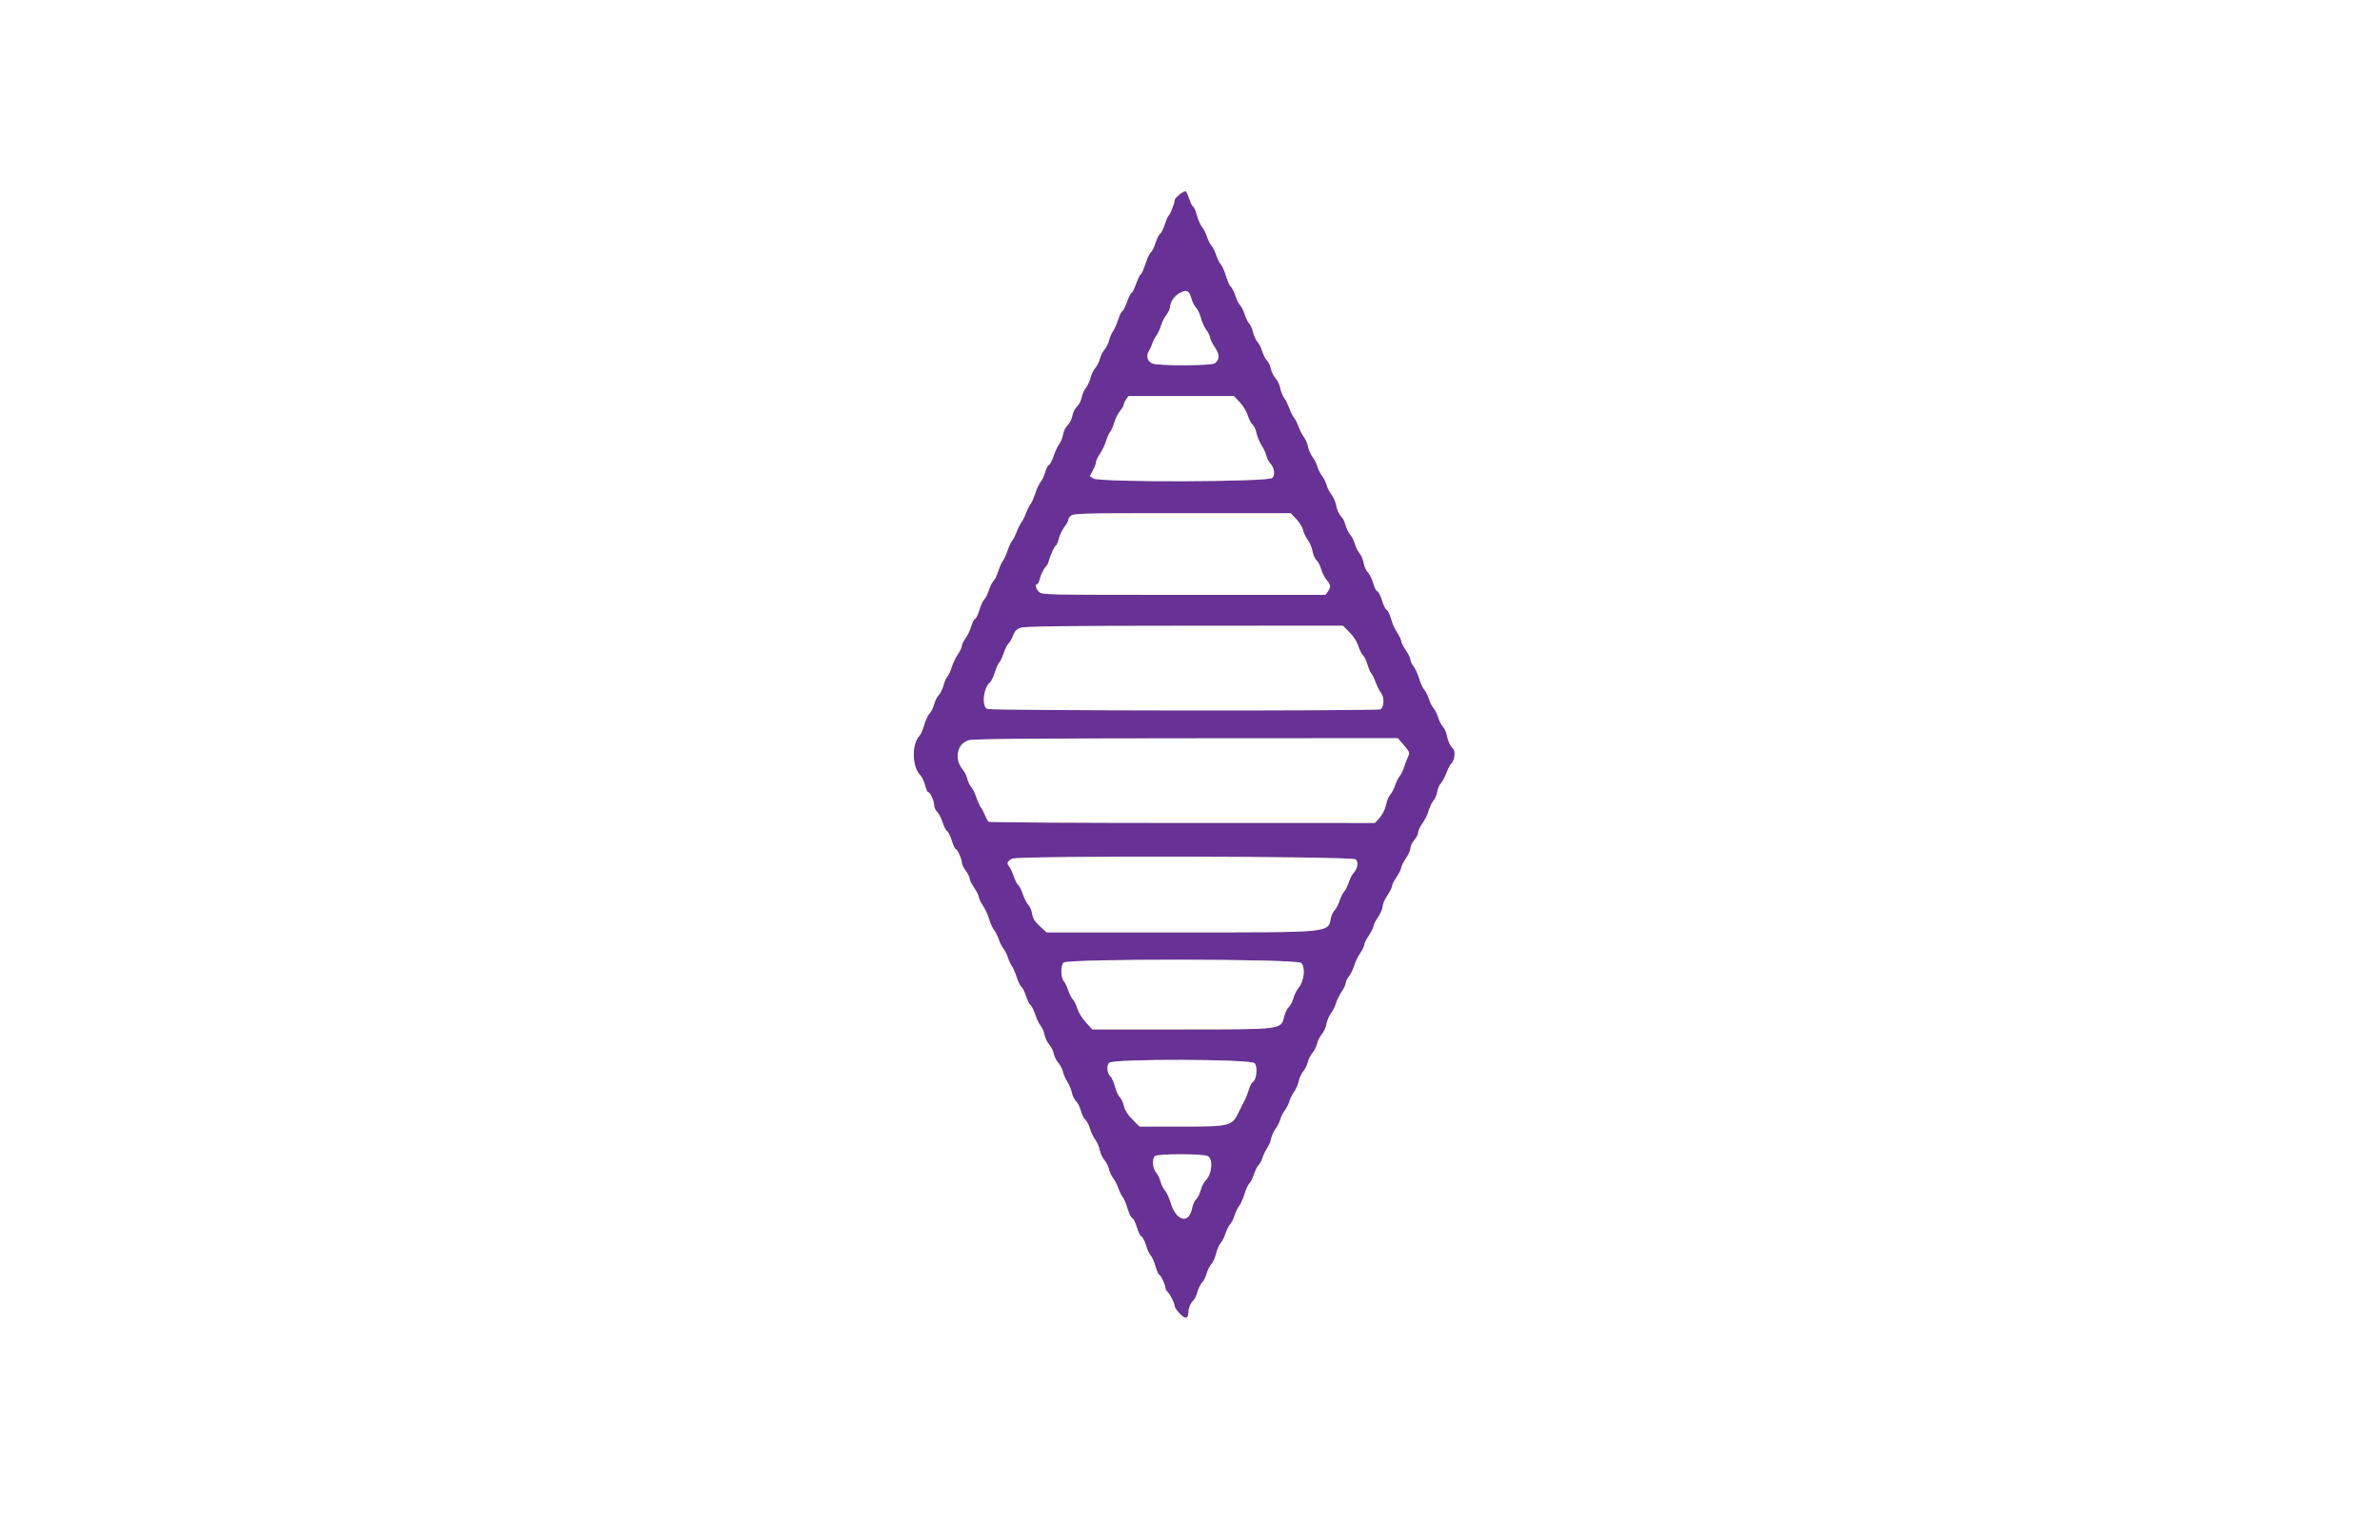 <svg id="svg" version="1.1" xmlns="http://www.w3.org/2000/svg" xmlns:xlink="http://www.w3.org/1999/xlink" width="400" height="258.915" viewBox="0, 0, 400,258.915"><rect x="0" y="0" width="400" height="258.915" fill="#808080" stroke="none"/><g id="svgg"><path id="path0" d="M198.251 32.672 C 197.788 32.969,197.409 33.419,197.409 33.673 C 197.409 34.202,196.668 36.076,196.382 36.269 C 196.277 36.341,195.989 37.010,195.743 37.758 C 195.497 38.505,195.147 39.204,194.965 39.312 C 194.783 39.420,194.433 40.119,194.188 40.866 C 193.943 41.614,193.593 42.313,193.411 42.421 C 193.229 42.528,192.821 43.403,192.504 44.365 C 192.186 45.327,191.835 46.114,191.723 46.114 C 191.612 46.114,191.265 46.813,190.953 47.668 C 190.642 48.523,190.292 49.223,190.176 49.223 C 190.060 49.223,189.711 49.922,189.399 50.777 C 189.087 51.632,188.731 52.332,188.608 52.332 C 188.485 52.332,188.183 52.944,187.938 53.692 C 187.693 54.440,187.290 55.343,187.042 55.699 C 186.795 56.056,186.510 56.729,186.409 57.195 C 186.308 57.662,185.959 58.361,185.633 58.750 C 185.308 59.138,184.958 59.838,184.856 60.304 C 184.754 60.771,184.405 61.470,184.079 61.859 C 183.753 62.247,183.401 62.973,183.295 63.472 C 183.190 63.970,182.843 64.728,182.524 65.155 C 182.205 65.583,181.866 66.351,181.771 66.863 C 181.676 67.374,181.322 68.052,180.985 68.369 C 180.648 68.686,180.302 69.381,180.217 69.915 C 180.131 70.448,179.782 71.148,179.440 71.469 C 179.096 71.792,178.747 72.493,178.661 73.035 C 178.574 73.574,178.286 74.295,178.021 74.637 C 177.755 74.979,177.333 75.879,177.084 76.638 C 176.834 77.396,176.480 78.074,176.297 78.144 C 176.114 78.214,175.822 78.780,175.648 79.403 C 175.474 80.025,175.137 80.746,174.898 81.005 C 174.660 81.264,174.262 82.112,174.013 82.889 C 173.764 83.666,173.407 84.482,173.219 84.703 C 173.032 84.923,172.676 85.628,172.428 86.269 C 172.180 86.911,171.830 87.610,171.651 87.824 C 171.471 88.038,171.121 88.737,170.873 89.378 C 170.626 90.019,170.270 90.719,170.083 90.933 C 169.896 91.146,169.548 91.904,169.309 92.617 C 169.070 93.329,168.723 94.087,168.538 94.301 C 168.353 94.514,168.005 95.292,167.765 96.029 C 167.525 96.766,167.167 97.504,166.969 97.668 C 166.771 97.833,166.421 98.532,166.192 99.223 C 165.962 99.913,165.605 100.619,165.398 100.791 C 165.190 100.963,164.836 101.738,164.611 102.512 C 164.386 103.287,164.051 103.978,163.866 104.049 C 163.681 104.120,163.386 104.692,163.210 105.320 C 163.034 105.948,162.613 106.837,162.274 107.297 C 161.935 107.756,161.658 108.326,161.658 108.563 C 161.658 108.801,161.354 109.443,160.982 109.991 C 160.610 110.539,160.152 111.499,159.964 112.125 C 159.775 112.750,159.449 113.454,159.239 113.690 C 159.029 113.926,158.723 114.621,158.560 115.234 C 158.396 115.847,158.042 116.569,157.772 116.839 C 157.502 117.109,157.152 117.809,156.995 118.394 C 156.837 118.979,156.493 119.673,156.230 119.936 C 155.967 120.199,155.564 121.060,155.334 121.849 C 155.105 122.639,154.765 123.437,154.579 123.624 C 153.190 125.022,153.246 128.894,154.677 130.325 C 154.949 130.597,155.304 131.346,155.466 131.990 C 155.628 132.634,155.861 133.161,155.983 133.161 C 156.322 133.161,156.995 134.609,156.995 135.340 C 156.995 135.697,157.217 136.199,157.488 136.454 C 157.760 136.709,158.179 137.521,158.419 138.259 C 158.659 138.996,159.000 139.656,159.177 139.724 C 159.354 139.791,159.704 140.499,159.955 141.297 C 160.206 142.094,160.515 142.746,160.642 142.746 C 160.917 142.746,161.658 144.434,161.658 145.059 C 161.658 145.299,161.949 145.890,162.306 146.373 C 162.662 146.856,162.953 147.444,162.953 147.680 C 162.953 147.916,163.301 148.622,163.726 149.249 C 164.151 149.876,164.500 150.576,164.503 150.806 C 164.506 151.035,164.813 151.673,165.186 152.223 C 165.560 152.773,166.037 153.809,166.247 154.526 C 166.457 155.243,166.827 156.062,167.070 156.347 C 167.312 156.632,167.665 157.332,167.854 157.902 C 168.042 158.472,168.392 159.171,168.631 159.456 C 168.870 159.741,169.220 160.440,169.409 161.010 C 169.598 161.580,169.898 162.222,170.076 162.435 C 170.254 162.649,170.606 163.465,170.859 164.249 C 171.112 165.032,171.467 165.762,171.649 165.869 C 171.831 165.977,172.181 166.677,172.426 167.424 C 172.672 168.171,173.022 168.870,173.204 168.978 C 173.386 169.086,173.733 169.785,173.976 170.533 C 174.219 171.280,174.626 172.124,174.882 172.409 C 175.138 172.694,175.427 173.361,175.524 173.890 C 175.622 174.420,175.981 175.178,176.322 175.574 C 176.664 175.971,177.013 176.670,177.100 177.129 C 177.186 177.587,177.532 178.283,177.869 178.674 C 178.205 179.066,178.554 179.741,178.642 180.173 C 178.731 180.605,179.067 181.367,179.388 181.865 C 179.709 182.364,180.050 183.193,180.146 183.708 C 180.242 184.223,180.556 184.856,180.842 185.116 C 181.129 185.375,181.489 186.083,181.641 186.690 C 181.794 187.296,182.140 187.992,182.411 188.238 C 182.682 188.483,183.030 189.152,183.184 189.725 C 183.339 190.299,183.732 191.125,184.058 191.562 C 184.384 192.000,184.728 192.791,184.823 193.321 C 184.917 193.852,185.266 194.609,185.599 195.005 C 185.931 195.401,186.284 196.099,186.383 196.555 C 186.483 197.012,186.792 197.674,187.070 198.028 C 187.348 198.382,187.751 199.168,187.966 199.776 C 188.180 200.384,188.517 201.062,188.714 201.282 C 188.911 201.503,189.263 202.344,189.496 203.150 C 189.729 203.957,190.084 204.680,190.286 204.757 C 190.487 204.834,190.837 205.534,191.063 206.312 C 191.289 207.089,191.637 207.788,191.837 207.865 C 192.037 207.941,192.376 208.596,192.590 209.319 C 192.805 210.043,193.160 210.814,193.379 211.033 C 193.598 211.252,193.961 212.065,194.187 212.840 C 194.412 213.615,194.683 214.249,194.789 214.249 C 195.028 214.249,195.855 215.949,195.855 216.441 C 195.855 216.640,196.015 216.962,196.210 217.157 C 196.692 217.639,197.409 219.058,197.409 219.528 C 197.409 219.739,197.798 220.324,198.273 220.827 C 199.210 221.821,199.741 221.712,199.741 220.527 C 199.741 219.865,200.160 218.939,200.648 218.523 C 200.815 218.381,201.092 217.769,201.263 217.164 C 201.435 216.559,201.782 215.859,202.036 215.609 C 202.289 215.360,202.639 214.660,202.813 214.055 C 202.987 213.450,203.341 212.750,203.599 212.501 C 203.857 212.251,204.211 211.464,204.384 210.751 C 204.558 210.039,204.911 209.223,205.168 208.938 C 205.425 208.653,205.781 207.953,205.959 207.383 C 206.136 206.813,206.486 206.114,206.736 205.829 C 206.986 205.544,207.335 204.845,207.513 204.275 C 207.691 203.705,208.033 203.005,208.274 202.720 C 208.514 202.435,208.910 201.544,209.153 200.741 C 209.396 199.937,209.761 199.141,209.964 198.972 C 210.168 198.803,210.522 198.100,210.751 197.409 C 210.981 196.719,211.331 196.019,211.529 195.854 C 211.728 195.689,212.029 195.127,212.199 194.604 C 212.368 194.081,212.725 193.342,212.991 192.962 C 213.258 192.582,213.549 191.883,213.638 191.408 C 213.727 190.933,214.070 190.181,214.399 189.737 C 214.729 189.294,215.078 188.594,215.176 188.183 C 215.273 187.772,215.623 187.072,215.953 186.629 C 216.283 186.185,216.632 185.486,216.730 185.074 C 216.828 184.663,217.175 183.967,217.501 183.528 C 217.828 183.089,218.177 182.293,218.277 181.761 C 218.377 181.228,218.720 180.480,219.040 180.098 C 219.360 179.716,219.705 179.022,219.807 178.556 C 219.909 178.089,220.259 177.390,220.584 177.002 C 220.910 176.613,221.260 175.914,221.361 175.447 C 221.463 174.981,221.818 174.276,222.150 173.881 C 222.483 173.486,222.837 172.702,222.938 172.139 C 223.039 171.575,223.386 170.759,223.710 170.324 C 224.034 169.890,224.411 169.132,224.547 168.640 C 224.684 168.148,225.104 167.293,225.480 166.738 C 225.857 166.184,226.166 165.530,226.166 165.284 C 226.166 165.038,226.412 164.523,226.713 164.141 C 227.015 163.758,227.410 162.950,227.592 162.346 C 227.773 161.741,228.227 160.798,228.598 160.250 C 228.970 159.702,229.277 159.066,229.279 158.837 C 229.282 158.607,229.632 157.907,230.057 157.280 C 230.481 156.653,230.831 155.953,230.834 155.725 C 230.836 155.497,231.186 154.798,231.611 154.171 C 232.036 153.544,232.386 152.728,232.388 152.357 C 232.391 151.987,232.740 151.171,233.165 150.544 C 233.590 149.917,233.940 149.217,233.943 148.990 C 233.945 148.762,234.295 148.062,234.720 147.435 C 235.145 146.808,235.494 146.109,235.497 145.881 C 235.500 145.653,235.849 144.953,236.274 144.326 C 236.699 143.699,237.047 142.921,237.047 142.597 C 237.047 142.274,237.338 141.662,237.694 141.239 C 238.051 140.816,238.342 140.253,238.343 139.989 C 238.343 139.724,238.575 139.158,238.857 138.731 C 239.707 137.445,239.820 137.219,240.155 136.140 C 240.332 135.570,240.681 134.870,240.932 134.585 C 241.182 134.301,241.466 133.624,241.563 133.081 C 241.660 132.539,241.940 131.894,242.185 131.649 C 242.431 131.403,242.847 130.623,243.109 129.914 C 243.372 129.206,243.738 128.505,243.922 128.355 C 244.461 127.918,244.664 126.307,244.233 125.876 C 243.704 125.347,243.362 124.613,243.167 123.588 C 243.074 123.096,242.780 122.455,242.515 122.163 C 242.250 121.871,241.887 121.166,241.710 120.596 C 241.532 120.026,241.183 119.326,240.933 119.041 C 240.683 118.756,240.333 118.057,240.155 117.487 C 239.978 116.917,239.625 116.218,239.371 115.933 C 239.117 115.648,238.728 114.798,238.507 114.045 C 238.286 113.291,237.867 112.372,237.576 112.002 C 237.285 111.632,237.047 111.129,237.047 110.885 C 237.047 110.641,236.699 109.928,236.274 109.301 C 235.849 108.674,235.500 107.973,235.497 107.743 C 235.494 107.514,235.188 106.878,234.816 106.330 C 234.444 105.782,233.990 104.757,233.808 104.053 C 233.625 103.348,233.296 102.672,233.076 102.549 C 232.857 102.426,232.495 101.698,232.272 100.932 C 232.049 100.165,231.695 99.472,231.484 99.391 C 231.273 99.310,230.968 98.717,230.806 98.074 C 230.644 97.430,230.250 96.622,229.931 96.277 C 229.611 95.932,229.276 95.191,229.187 94.631 C 229.097 94.070,228.788 93.340,228.500 93.009 C 228.213 92.677,227.862 91.976,227.720 91.451 C 227.579 90.926,227.229 90.226,226.943 89.896 C 226.657 89.567,226.304 88.854,226.158 88.313 C 226.012 87.772,225.740 87.176,225.552 86.988 C 225.056 86.492,224.707 85.739,224.522 84.768 C 224.433 84.298,224.083 83.540,223.743 83.084 C 223.403 82.627,223.045 81.917,222.948 81.506 C 222.850 81.095,222.500 80.395,222.170 79.952 C 221.841 79.508,221.491 78.809,221.393 78.397 C 221.296 77.986,220.945 77.286,220.614 76.843 C 220.283 76.399,219.937 75.611,219.844 75.091 C 219.751 74.571,219.443 73.850,219.159 73.489 C 218.874 73.127,218.466 72.334,218.252 71.727 C 218.037 71.119,217.693 70.435,217.487 70.207 C 217.281 69.979,216.941 69.308,216.732 68.714 C 216.522 68.121,216.122 67.311,215.842 66.914 C 215.562 66.517,215.259 65.755,215.168 65.221 C 215.077 64.687,214.729 63.955,214.394 63.593 C 214.059 63.232,213.708 62.526,213.614 62.024 C 213.520 61.522,213.223 60.891,212.954 60.622 C 212.685 60.353,212.315 59.634,212.132 59.024 C 211.950 58.413,211.595 57.709,211.345 57.459 C 211.095 57.209,210.759 56.481,210.598 55.842 C 210.437 55.202,210.150 54.550,209.960 54.392 C 209.769 54.234,209.426 53.540,209.197 52.850 C 208.968 52.159,208.618 51.460,208.420 51.295 C 208.222 51.131,207.872 50.431,207.642 49.741 C 207.413 49.050,207.056 48.345,206.848 48.173 C 206.641 48.000,206.285 47.205,206.056 46.404 C 205.828 45.603,205.435 44.715,205.184 44.430 C 204.933 44.145,204.582 43.446,204.404 42.876 C 204.227 42.306,203.877 41.606,203.627 41.321 C 203.377 41.036,203.027 40.337,202.850 39.767 C 202.672 39.197,202.318 38.497,202.063 38.212 C 201.808 37.927,201.406 37.024,201.170 36.205 C 200.934 35.385,200.641 34.715,200.521 34.715 C 200.400 34.715,200.107 34.132,199.870 33.420 C 199.380 31.944,199.385 31.946,198.251 32.672 M200.253 50.236 C 200.394 50.759,200.740 51.436,201.023 51.740 C 201.306 52.043,201.670 52.819,201.832 53.464 C 201.995 54.109,202.407 55.015,202.748 55.478 C 203.089 55.940,203.368 56.509,203.368 56.742 C 203.368 56.975,203.726 57.706,204.165 58.368 C 205.009 59.642,205.011 60.427,204.172 61.066 C 203.605 61.498,194.598 61.523,193.659 61.095 C 192.829 60.717,192.582 59.825,193.086 59.027 C 193.297 58.693,193.555 58.128,193.660 57.772 C 193.765 57.416,194.079 56.800,194.357 56.404 C 194.636 56.009,194.983 55.256,195.127 54.733 C 195.272 54.210,195.669 53.415,196.011 52.967 C 196.353 52.520,196.633 51.931,196.633 51.659 C 196.638 49.268,199.671 48.075,200.253 50.236 M208.372 67.631 C 208.918 68.212,209.518 69.207,209.713 69.856 C 209.908 70.501,210.256 71.169,210.488 71.338 C 210.720 71.508,211.026 72.168,211.168 72.805 C 211.310 73.442,211.698 74.372,212.030 74.870 C 212.363 75.369,212.715 76.127,212.813 76.554 C 212.911 76.982,213.201 77.565,213.457 77.850 C 214.184 78.660,214.351 79.768,213.833 80.341 C 213.214 81.025,184.711 81.109,183.742 80.429 L 183.171 80.030 183.684 79.073 C 183.966 78.547,184.197 77.927,184.197 77.695 C 184.197 77.464,184.501 76.826,184.873 76.278 C 185.245 75.730,185.703 74.770,185.891 74.145 C 186.080 73.520,186.396 72.815,186.595 72.579 C 186.794 72.343,187.107 71.627,187.290 70.988 C 187.473 70.348,187.901 69.494,188.241 69.089 C 188.582 68.685,188.860 68.214,188.860 68.043 C 188.860 67.872,189.042 67.473,189.263 67.156 L 189.667 66.580 198.525 66.581 L 207.383 66.581 208.372 67.631 M217.878 87.276 C 218.404 87.830,218.909 88.652,218.999 89.102 C 219.089 89.552,219.444 90.294,219.787 90.750 C 220.130 91.207,220.490 92.065,220.587 92.658 C 220.684 93.251,220.988 93.940,221.263 94.189 C 221.539 94.438,221.891 95.116,222.047 95.695 C 222.203 96.274,222.611 97.080,222.953 97.487 C 223.683 98.354,223.716 98.648,223.172 99.424 L 222.769 100.000 198.949 100.000 C 175.475 100.000,175.122 99.992,174.611 99.482 C 174.076 98.947,173.912 98.187,174.332 98.187 C 174.463 98.187,174.653 97.809,174.754 97.348 C 174.925 96.573,175.541 95.383,175.931 95.078 C 176.022 95.006,176.177 94.657,176.275 94.301 C 176.577 93.213,177.270 91.710,177.470 91.710 C 177.574 91.710,177.784 91.214,177.937 90.609 C 178.090 90.003,178.512 89.106,178.874 88.615 C 179.237 88.125,179.534 87.609,179.534 87.470 C 179.534 86.242,179.099 86.269,198.655 86.269 L 216.920 86.269 217.878 87.276 M226.822 106.314 C 227.494 106.996,228.074 107.897,228.277 108.575 C 228.462 109.195,228.815 109.903,229.059 110.147 C 229.304 110.392,229.647 111.094,229.823 111.708 C 229.998 112.322,230.293 113.004,230.478 113.225 C 230.664 113.446,230.991 114.124,231.205 114.732 C 231.420 115.340,231.833 116.139,232.123 116.508 C 232.683 117.220,232.623 118.832,232.022 119.232 C 231.577 119.528,166.731 119.475,165.950 119.177 C 164.938 118.793,165.275 115.584,166.423 114.665 C 166.620 114.507,166.986 113.737,167.237 112.953 C 167.488 112.170,167.807 111.454,167.946 111.364 C 168.085 111.273,168.418 110.574,168.686 109.809 C 168.954 109.045,169.325 108.303,169.511 108.161 C 169.697 108.018,170.032 107.435,170.255 106.865 C 170.933 105.133,169.562 105.212,199.057 105.196 L 225.705 105.181 226.822 106.314 M235.959 125.293 C 236.909 126.404,236.960 126.541,236.653 127.171 C 236.470 127.544,236.179 128.316,236.005 128.886 C 235.831 129.456,235.494 130.155,235.255 130.440 C 235.016 130.725,234.667 131.425,234.478 131.995 C 234.289 132.565,233.928 133.264,233.676 133.549 C 233.423 133.834,233.132 134.475,233.028 134.974 C 232.795 136.093,232.338 136.997,231.618 137.759 L 231.068 138.342 198.759 138.338 C 180.990 138.336,166.328 138.248,166.177 138.144 C 166.026 138.039,165.745 137.545,165.551 137.047 C 165.358 136.548,165.052 135.965,164.872 135.751 C 164.692 135.538,164.350 134.780,164.112 134.067 C 163.873 133.355,163.470 132.539,163.214 132.254 C 162.959 131.969,162.669 131.354,162.571 130.888 C 162.472 130.421,162.103 129.697,161.751 129.279 C 160.918 128.288,160.756 125.923,161.472 125.204 C 162.550 124.122,162.166 124.133,199.267 124.113 L 234.934 124.093 235.959 125.293 M227.850 144.467 C 228.351 144.968,228.187 145.971,227.474 146.762 C 227.217 147.047,226.862 147.746,226.684 148.316 C 226.506 148.886,226.157 149.585,225.907 149.870 C 225.657 150.155,225.307 150.855,225.130 151.425 C 224.952 151.995,224.590 152.700,224.324 152.992 C 224.059 153.284,223.773 153.866,223.688 154.287 C 223.177 156.821,224.058 156.736,198.377 156.736 L 175.895 156.736 174.768 155.697 C 173.923 154.918,173.599 154.398,173.475 153.620 C 173.383 153.050,173.091 152.366,172.825 152.100 C 172.560 151.834,172.144 151.020,171.902 150.292 C 171.660 149.563,171.314 148.879,171.134 148.771 C 170.954 148.663,170.614 148.002,170.378 147.301 C 170.143 146.601,169.781 145.840,169.574 145.611 C 169.156 145.150,169.299 144.792,170.078 144.351 C 171.022 143.816,227.312 143.929,227.850 144.467 M218.660 161.871 C 219.433 162.497,219.208 164.894,218.271 166.007 C 217.939 166.401,217.540 167.198,217.384 167.777 C 217.228 168.356,216.879 169.030,216.608 169.275 C 216.337 169.520,215.984 170.246,215.822 170.887 C 215.266 173.097,215.687 173.045,198.469 173.051 L 183.596 173.057 182.506 171.870 C 181.907 171.217,181.273 170.197,181.098 169.603 C 180.923 169.009,180.572 168.290,180.318 168.005 C 180.064 167.720,179.711 167.021,179.533 166.451 C 179.355 165.881,179.020 165.198,178.788 164.934 C 178.271 164.343,178.231 162.421,178.723 161.827 C 179.300 161.133,217.800 161.175,218.660 161.871 M210.853 178.728 C 211.411 179.286,211.185 181.545,210.535 181.909 C 210.348 182.013,210.049 182.600,209.870 183.213 C 209.691 183.825,209.381 184.618,209.180 184.974 C 208.980 185.330,208.526 186.230,208.171 186.973 C 207.062 189.301,206.752 189.378,198.490 189.378 L 191.519 189.378 190.349 188.208 C 189.557 187.417,189.087 186.673,188.895 185.913 C 188.739 185.294,188.433 184.639,188.215 184.458 C 187.997 184.277,187.628 183.475,187.396 182.675 C 187.163 181.875,186.826 181.104,186.646 180.960 C 186.077 180.508,185.932 179.131,186.404 178.659 C 187.103 177.960,210.150 178.025,210.853 178.728 M202.967 194.342 C 203.943 194.787,203.691 197.457,202.573 198.511 C 202.309 198.761,201.960 199.461,201.798 200.066 C 201.636 200.671,201.288 201.369,201.023 201.618 C 200.758 201.867,200.463 202.508,200.366 203.043 C 199.857 205.864,197.655 205.314,196.731 202.135 C 196.500 201.339,196.089 200.451,195.819 200.161 C 195.549 199.871,195.205 199.178,195.055 198.621 C 194.905 198.064,194.557 197.366,194.282 197.071 C 193.717 196.464,193.604 194.841,194.093 194.352 C 194.514 193.932,202.048 193.923,202.967 194.342 " stroke="none" fill="#683196" fill-rule="evenodd"></path><path id="path1" d="M0.000 129.534 L 0.000 259.067 200.000 259.067 L 400.000 259.067 400.000 129.534 L 400.000 0.000 200.000 0.000 L 0.000 0.000 0.000 129.534 M199.870 33.420 C 200.107 34.132,200.400 34.715,200.521 34.715 C 200.641 34.715,200.934 35.385,201.170 36.205 C 201.406 37.024,201.808 37.927,202.063 38.212 C 202.318 38.497,202.672 39.197,202.850 39.767 C 203.027 40.337,203.377 41.036,203.627 41.321 C 203.877 41.606,204.227 42.306,204.404 42.876 C 204.582 43.446,204.933 44.145,205.184 44.430 C 205.435 44.715,205.828 45.603,206.056 46.404 C 206.285 47.205,206.641 48.000,206.848 48.173 C 207.056 48.345,207.413 49.050,207.642 49.741 C 207.872 50.431,208.222 51.131,208.420 51.295 C 208.618 51.460,208.968 52.159,209.197 52.850 C 209.426 53.540,209.769 54.234,209.960 54.392 C 210.150 54.550,210.437 55.202,210.598 55.842 C 210.759 56.481,211.095 57.209,211.345 57.459 C 211.595 57.709,211.950 58.413,212.132 59.024 C 212.315 59.634,212.685 60.353,212.954 60.622 C 213.223 60.891,213.520 61.522,213.614 62.024 C 213.708 62.526,214.059 63.232,214.394 63.593 C 214.729 63.955,215.077 64.687,215.168 65.221 C 215.259 65.755,215.562 66.517,215.842 66.914 C 216.122 67.311,216.522 68.121,216.732 68.714 C 216.941 69.308,217.281 69.979,217.487 70.207 C 217.693 70.435,218.037 71.119,218.252 71.727 C 218.466 72.334,218.874 73.127,219.159 73.489 C 219.443 73.850,219.751 74.571,219.844 75.091 C 219.937 75.611,220.283 76.399,220.614 76.843 C 220.945 77.286,221.296 77.986,221.393 78.397 C 221.491 78.809,221.841 79.508,222.170 79.952 C 222.500 80.395,222.850 81.095,222.948 81.506 C 223.045 81.917,223.403 82.627,223.743 83.084 C 224.083 83.540,224.433 84.298,224.522 84.768 C 224.707 85.739,225.056 86.492,225.552 86.988 C 225.740 87.176,226.012 87.772,226.158 88.313 C 226.304 88.854,226.657 89.567,226.943 89.896 C 227.229 90.226,227.579 90.926,227.720 91.451 C 227.862 91.976,228.213 92.677,228.500 93.009 C 228.788 93.340,229.097 94.070,229.187 94.631 C 229.276 95.191,229.611 95.932,229.931 96.277 C 230.250 96.622,230.644 97.430,230.806 98.074 C 230.968 98.717,231.273 99.310,231.484 99.391 C 231.695 99.472,232.049 100.165,232.272 100.932 C 232.495 101.698,232.857 102.426,233.076 102.549 C 233.296 102.672,233.625 103.348,233.808 104.053 C 233.990 104.757,234.444 105.782,234.816 106.330 C 235.188 106.878,235.494 107.514,235.497 107.743 C 235.500 107.973,235.849 108.674,236.274 109.301 C 236.699 109.928,237.047 110.641,237.047 110.885 C 237.047 111.129,237.285 111.632,237.576 112.002 C 237.867 112.372,238.286 113.291,238.507 114.045 C 238.728 114.798,239.117 115.648,239.371 115.933 C 239.625 116.218,239.978 116.917,240.155 117.487 C 240.333 118.057,240.683 118.756,240.933 119.041 C 241.183 119.326,241.532 120.026,241.710 120.596 C 241.887 121.166,242.250 121.871,242.515 122.163 C 242.780 122.455,243.074 123.096,243.167 123.588 C 243.362 124.613,243.704 125.347,244.233 125.876 C 244.664 126.307,244.461 127.918,243.922 128.355 C 243.738 128.505,243.372 129.206,243.109 129.914 C 242.847 130.623,242.431 131.403,242.185 131.649 C 241.940 131.894,241.660 132.539,241.563 133.081 C 241.466 133.624,241.182 134.301,240.932 134.585 C 240.681 134.870,240.332 135.570,240.155 136.140 C 239.820 137.219,239.707 137.445,238.857 138.731 C 238.575 139.158,238.343 139.724,238.343 139.989 C 238.342 140.253,238.051 140.816,237.694 141.239 C 237.338 141.662,237.047 142.274,237.047 142.597 C 237.047 142.921,236.699 143.699,236.274 144.326 C 235.849 144.953,235.500 145.653,235.497 145.881 C 235.494 146.109,235.145 146.808,234.720 147.435 C 234.295 148.062,233.945 148.762,233.943 148.990 C 233.940 149.217,233.590 149.917,233.165 150.544 C 232.740 151.171,232.391 151.987,232.388 152.357 C 232.386 152.728,232.036 153.544,231.611 154.171 C 231.186 154.798,230.836 155.497,230.834 155.725 C 230.831 155.953,230.481 156.653,230.057 157.280 C 229.632 157.907,229.282 158.607,229.279 158.837 C 229.277 159.066,228.970 159.702,228.598 160.250 C 228.227 160.798,227.773 161.741,227.592 162.346 C 227.410 162.950,227.015 163.758,226.713 164.141 C 226.412 164.523,226.166 165.038,226.166 165.284 C 226.166 165.530,225.857 166.184,225.480 166.738 C 225.104 167.293,224.684 168.148,224.547 168.640 C 224.411 169.132,224.034 169.890,223.710 170.324 C 223.386 170.759,223.039 171.575,222.938 172.139 C 222.837 172.702,222.483 173.486,222.150 173.881 C 221.818 174.276,221.463 174.981,221.361 175.447 C 221.260 175.914,220.910 176.613,220.584 177.002 C 220.259 177.390,219.909 178.089,219.807 178.556 C 219.705 179.022,219.360 179.716,219.040 180.098 C 218.720 180.480,218.377 181.228,218.277 181.761 C 218.177 182.293,217.828 183.089,217.501 183.528 C 217.175 183.967,216.828 184.663,216.730 185.074 C 216.632 185.486,216.283 186.185,215.953 186.629 C 215.623 187.072,215.273 187.772,215.176 188.183 C 215.078 188.594,214.729 189.294,214.399 189.737 C 214.070 190.181,213.727 190.933,213.638 191.408 C 213.549 191.883,213.258 192.582,212.991 192.962 C 212.725 193.342,212.368 194.081,212.199 194.604 C 212.029 195.127,211.728 195.689,211.529 195.854 C 211.331 196.019,210.981 196.719,210.751 197.409 C 210.522 198.100,210.168 198.803,209.964 198.972 C 209.761 199.141,209.396 199.937,209.153 200.741 C 208.910 201.544,208.514 202.435,208.274 202.720 C 208.033 203.005,207.691 203.705,207.513 204.275 C 207.335 204.845,206.986 205.544,206.736 205.829 C 206.486 206.114,206.136 206.813,205.959 207.383 C 205.781 207.953,205.425 208.653,205.168 208.938 C 204.911 209.223,204.558 210.039,204.384 210.751 C 204.211 211.464,203.857 212.251,203.599 212.501 C 203.341 212.750,202.987 213.450,202.813 214.055 C 202.639 214.660,202.289 215.360,202.036 215.609 C 201.782 215.859,201.435 216.559,201.263 217.164 C 201.092 217.769,200.815 218.381,200.648 218.523 C 200.160 218.939,199.741 219.865,199.741 220.527 C 199.741 221.712,199.210 221.821,198.273 220.827 C 197.798 220.324,197.409 219.739,197.409 219.528 C 197.409 219.058,196.692 217.639,196.210 217.157 C 196.015 216.962,195.855 216.640,195.855 216.441 C 195.855 215.949,195.028 214.249,194.789 214.249 C 194.683 214.249,194.412 213.615,194.187 212.840 C 193.961 212.065,193.598 211.252,193.379 211.033 C 193.160 210.814,192.805 210.043,192.590 209.319 C 192.376 208.596,192.037 207.941,191.837 207.865 C 191.637 207.788,191.289 207.089,191.063 206.312 C 190.837 205.534,190.487 204.834,190.286 204.757 C 190.084 204.680,189.729 203.957,189.496 203.150 C 189.263 202.344,188.911 201.503,188.714 201.282 C 188.517 201.062,188.180 200.384,187.966 199.776 C 187.751 199.168,187.348 198.382,187.070 198.028 C 186.792 197.674,186.483 197.012,186.383 196.555 C 186.284 196.099,185.931 195.401,185.599 195.005 C 185.266 194.609,184.917 193.852,184.823 193.321 C 184.728 192.791,184.384 192.000,184.058 191.562 C 183.732 191.125,183.339 190.299,183.184 189.725 C 183.030 189.152,182.682 188.483,182.411 188.238 C 182.140 187.992,181.794 187.296,181.641 186.690 C 181.489 186.083,181.129 185.375,180.842 185.116 C 180.556 184.856,180.242 184.223,180.146 183.708 C 180.050 183.193,179.709 182.364,179.388 181.865 C 179.067 181.367,178.731 180.605,178.642 180.173 C 178.554 179.741,178.205 179.066,177.869 178.674 C 177.532 178.283,177.186 177.587,177.100 177.129 C 177.013 176.670,176.664 175.971,176.322 175.574 C 175.981 175.178,175.622 174.420,175.524 173.890 C 175.427 173.361,175.138 172.694,174.882 172.409 C 174.626 172.124,174.219 171.280,173.976 170.533 C 173.733 169.785,173.386 169.086,173.204 168.978 C 173.022 168.870,172.672 168.171,172.426 167.424 C 172.181 166.677,171.831 165.977,171.649 165.869 C 171.467 165.762,171.112 165.032,170.859 164.249 C 170.606 163.465,170.254 162.649,170.076 162.435 C 169.898 162.222,169.598 161.580,169.409 161.010 C 169.220 160.440,168.870 159.741,168.631 159.456 C 168.392 159.171,168.042 158.472,167.854 157.902 C 167.665 157.332,167.312 156.632,167.070 156.347 C 166.827 156.062,166.457 155.243,166.247 154.526 C 166.037 153.809,165.560 152.773,165.186 152.223 C 164.813 151.673,164.506 151.035,164.503 150.806 C 164.500 150.576,164.151 149.876,163.726 149.249 C 163.301 148.622,162.953 147.916,162.953 147.680 C 162.953 147.444,162.662 146.856,162.306 146.373 C 161.949 145.890,161.658 145.299,161.658 145.059 C 161.658 144.434,160.917 142.746,160.642 142.746 C 160.515 142.746,160.206 142.094,159.955 141.297 C 159.704 140.499,159.354 139.791,159.177 139.724 C 159.000 139.656,158.659 138.996,158.419 138.259 C 158.179 137.521,157.760 136.709,157.488 136.454 C 157.217 136.199,156.995 135.697,156.995 135.340 C 156.995 134.609,156.322 133.161,155.983 133.161 C 155.861 133.161,155.628 132.634,155.466 131.990 C 155.304 131.346,154.949 130.597,154.677 130.325 C 153.246 128.894,153.190 125.022,154.579 123.624 C 154.765 123.437,155.105 122.639,155.334 121.849 C 155.564 121.060,155.967 120.199,156.230 119.936 C 156.493 119.673,156.837 118.979,156.995 118.394 C 157.152 117.809,157.502 117.109,157.772 116.839 C 158.042 116.569,158.396 115.847,158.560 115.234 C 158.723 114.621,159.029 113.926,159.239 113.690 C 159.449 113.454,159.775 112.750,159.964 112.125 C 160.152 111.499,160.610 110.539,160.982 109.991 C 161.354 109.443,161.658 108.801,161.658 108.563 C 161.658 108.326,161.935 107.756,162.274 107.297 C 162.613 106.837,163.034 105.948,163.210 105.320 C 163.386 104.692,163.681 104.120,163.866 104.049 C 164.051 103.978,164.386 103.287,164.611 102.512 C 164.836 101.738,165.190 100.963,165.398 100.791 C 165.605 100.619,165.962 99.913,166.192 99.223 C 166.421 98.532,166.771 97.833,166.969 97.668 C 167.167 97.504,167.525 96.766,167.765 96.029 C 168.005 95.292,168.353 94.514,168.538 94.301 C 168.723 94.087,169.070 93.329,169.309 92.617 C 169.548 91.904,169.896 91.146,170.083 90.933 C 170.270 90.719,170.626 90.019,170.873 89.378 C 171.121 88.737,171.471 88.038,171.651 87.824 C 171.830 87.610,172.180 86.911,172.428 86.269 C 172.676 85.628,173.032 84.923,173.219 84.703 C 173.407 84.482,173.764 83.666,174.013 82.889 C 174.262 82.112,174.660 81.264,174.898 81.005 C 175.137 80.746,175.474 80.025,175.648 79.403 C 175.822 78.780,176.114 78.214,176.297 78.144 C 176.480 78.074,176.834 77.396,177.084 76.638 C 177.333 75.879,177.755 74.979,178.021 74.637 C 178.286 74.295,178.574 73.574,178.661 73.035 C 178.747 72.493,179.096 71.792,179.440 71.469 C 179.782 71.148,180.131 70.448,180.217 69.915 C 180.302 69.381,180.648 68.686,180.985 68.369 C 181.322 68.052,181.676 67.374,181.771 66.863 C 181.866 66.351,182.205 65.583,182.524 65.155 C 182.843 64.728,183.190 63.970,183.295 63.472 C 183.401 62.973,183.753 62.247,184.079 61.859 C 184.405 61.470,184.754 60.771,184.856 60.304 C 184.958 59.838,185.308 59.138,185.633 58.750 C 185.959 58.361,186.308 57.662,186.409 57.195 C 186.510 56.729,186.795 56.056,187.042 55.699 C 187.290 55.343,187.693 54.440,187.938 53.692 C 188.183 52.944,188.485 52.332,188.608 52.332 C 188.731 52.332,189.087 51.632,189.399 50.777 C 189.711 49.922,190.060 49.223,190.176 49.223 C 190.292 49.223,190.642 48.523,190.953 47.668 C 191.265 46.813,191.612 46.114,191.723 46.114 C 191.835 46.114,192.186 45.327,192.504 44.365 C 192.821 43.403,193.229 42.528,193.411 42.421 C 193.593 42.313,193.943 41.614,194.188 40.866 C 194.433 40.119,194.783 39.420,194.965 39.312 C 195.147 39.204,195.497 38.505,195.743 37.758 C 195.989 37.010,196.277 36.341,196.382 36.269 C 196.668 36.076,197.409 34.202,197.409 33.673 C 197.409 33.274,198.772 32.141,199.267 32.129 C 199.362 32.126,199.634 32.707,199.870 33.420 M198.470 49.158 C 197.545 49.606,196.635 50.845,196.633 51.659 C 196.633 51.931,196.353 52.520,196.011 52.967 C 195.669 53.415,195.272 54.210,195.127 54.733 C 194.983 55.256,194.636 56.009,194.357 56.404 C 194.079 56.800,193.765 57.416,193.660 57.772 C 193.555 58.128,193.297 58.693,193.086 59.027 C 192.582 59.825,192.829 60.717,193.659 61.095 C 194.598 61.523,203.605 61.498,204.172 61.066 C 205.011 60.427,205.009 59.642,204.165 58.368 C 203.726 57.706,203.368 56.975,203.368 56.742 C 203.368 56.509,203.089 55.940,202.748 55.478 C 202.407 55.015,201.995 54.109,201.832 53.464 C 201.670 52.819,201.306 52.043,201.023 51.740 C 200.740 51.436,200.394 50.759,200.253 50.236 C 199.886 48.873,199.518 48.651,198.470 49.158 M189.263 67.156 C 189.042 67.473,188.860 67.872,188.860 68.043 C 188.860 68.214,188.582 68.685,188.241 69.089 C 187.901 69.494,187.473 70.348,187.290 70.988 C 187.107 71.627,186.794 72.343,186.595 72.579 C 186.396 72.815,186.080 73.520,185.891 74.145 C 185.703 74.770,185.245 75.730,184.873 76.278 C 184.501 76.826,184.197 77.464,184.197 77.695 C 184.197 77.927,183.966 78.547,183.684 79.073 L 183.171 80.030 183.742 80.429 C 184.711 81.109,213.214 81.025,213.833 80.341 C 214.351 79.768,214.184 78.660,213.457 77.850 C 213.201 77.565,212.911 76.982,212.813 76.554 C 212.715 76.127,212.363 75.369,212.030 74.870 C 211.698 74.372,211.310 73.442,211.168 72.805 C 211.026 72.168,210.720 71.508,210.488 71.338 C 210.256 71.169,209.908 70.501,209.713 69.856 C 209.518 69.207,208.918 68.212,208.372 67.631 L 207.383 66.581 198.525 66.581 L 189.667 66.580 189.263 67.156 M179.962 86.743 C 179.727 87.004,179.534 87.331,179.534 87.470 C 179.534 87.609,179.237 88.125,178.874 88.615 C 178.512 89.106,178.090 90.003,177.937 90.609 C 177.784 91.214,177.574 91.710,177.470 91.710 C 177.270 91.710,176.577 93.213,176.275 94.301 C 176.177 94.657,176.022 95.006,175.931 95.078 C 175.541 95.383,174.925 96.573,174.754 97.348 C 174.653 97.809,174.463 98.187,174.332 98.187 C 173.912 98.187,174.076 98.947,174.611 99.482 C 175.122 99.992,175.475 100.000,198.949 100.000 L 222.769 100.000 223.172 99.424 C 223.716 98.648,223.683 98.354,222.953 97.487 C 222.611 97.080,222.203 96.274,222.047 95.695 C 221.891 95.116,221.539 94.438,221.263 94.189 C 220.988 93.940,220.684 93.251,220.587 92.658 C 220.490 92.065,220.130 91.207,219.787 90.750 C 219.444 90.294,219.089 89.552,218.999 89.102 C 218.909 88.652,218.404 87.830,217.878 87.276 L 216.920 86.269 198.655 86.269 C 181.290 86.269,180.370 86.293,179.962 86.743 M171.535 105.520 C 170.877 105.753,170.560 106.085,170.255 106.865 C 170.032 107.435,169.697 108.018,169.511 108.161 C 169.325 108.303,168.954 109.045,168.686 109.809 C 168.418 110.574,168.085 111.273,167.946 111.364 C 167.807 111.454,167.488 112.170,167.237 112.953 C 166.986 113.737,166.620 114.507,166.423 114.665 C 165.275 115.584,164.938 118.793,165.950 119.177 C 166.731 119.475,231.577 119.528,232.022 119.232 C 232.623 118.832,232.683 117.220,232.123 116.508 C 231.833 116.139,231.420 115.340,231.205 114.732 C 230.991 114.124,230.664 113.446,230.478 113.225 C 230.293 113.004,229.998 112.322,229.823 111.708 C 229.647 111.094,229.304 110.392,229.059 110.147 C 228.815 109.903,228.462 109.195,228.277 108.575 C 228.074 107.897,227.494 106.996,226.822 106.314 L 225.705 105.181 199.057 105.196 C 179.104 105.207,172.190 105.288,171.535 105.520 M162.767 124.437 C 160.860 125.133,160.341 127.603,161.751 129.279 C 162.103 129.697,162.472 130.421,162.571 130.888 C 162.669 131.354,162.959 131.969,163.214 132.254 C 163.470 132.539,163.873 133.355,164.112 134.067 C 164.350 134.780,164.692 135.538,164.872 135.751 C 165.052 135.965,165.358 136.548,165.551 137.047 C 165.745 137.545,166.026 138.039,166.177 138.144 C 166.328 138.248,180.990 138.336,198.759 138.338 L 231.068 138.342 231.618 137.759 C 232.338 136.997,232.795 136.093,233.028 134.974 C 233.132 134.475,233.423 133.834,233.676 133.549 C 233.928 133.264,234.289 132.565,234.478 131.995 C 234.667 131.425,235.016 130.725,235.255 130.440 C 235.494 130.155,235.831 129.456,236.005 128.886 C 236.179 128.316,236.470 127.544,236.653 127.171 C 236.960 126.541,236.909 126.404,235.959 125.293 L 234.934 124.093 199.267 124.113 C 172.656 124.128,163.389 124.210,162.767 124.437 M170.078 144.351 C 169.299 144.792,169.156 145.150,169.574 145.611 C 169.781 145.840,170.143 146.601,170.378 147.301 C 170.614 148.002,170.954 148.663,171.134 148.771 C 171.314 148.879,171.660 149.563,171.902 150.292 C 172.144 151.020,172.560 151.834,172.825 152.100 C 173.091 152.366,173.383 153.050,173.475 153.620 C 173.599 154.398,173.923 154.918,174.768 155.697 L 175.895 156.736 198.377 156.736 C 224.058 156.736,223.177 156.821,223.688 154.287 C 223.773 153.866,224.059 153.284,224.324 152.992 C 224.590 152.700,224.952 151.995,225.130 151.425 C 225.307 150.855,225.657 150.155,225.907 149.870 C 226.157 149.585,226.506 148.886,226.684 148.316 C 226.862 147.746,227.217 147.047,227.474 146.762 C 228.187 145.971,228.351 144.968,227.850 144.467 C 227.312 143.929,171.022 143.816,170.078 144.351 M178.723 161.827 C 178.231 162.421,178.271 164.343,178.788 164.934 C 179.020 165.198,179.355 165.881,179.533 166.451 C 179.711 167.021,180.064 167.720,180.318 168.005 C 180.572 168.290,180.923 169.009,181.098 169.603 C 181.273 170.197,181.907 171.217,182.506 171.870 L 183.596 173.057 198.469 173.051 C 215.687 173.045,215.266 173.097,215.822 170.887 C 215.984 170.246,216.337 169.520,216.608 169.275 C 216.879 169.030,217.228 168.356,217.384 167.777 C 217.540 167.198,217.939 166.401,218.271 166.007 C 219.208 164.894,219.433 162.497,218.660 161.871 C 217.800 161.175,179.300 161.133,178.723 161.827 M186.404 178.659 C 185.932 179.131,186.077 180.508,186.646 180.960 C 186.826 181.104,187.163 181.875,187.396 182.675 C 187.628 183.475,187.997 184.277,188.215 184.458 C 188.433 184.639,188.739 185.294,188.895 185.913 C 189.087 186.673,189.557 187.417,190.349 188.208 L 191.519 189.378 198.490 189.378 C 206.752 189.378,207.062 189.301,208.171 186.973 C 208.526 186.230,208.980 185.330,209.180 184.974 C 209.381 184.618,209.691 183.825,209.870 183.213 C 210.049 182.600,210.348 182.013,210.535 181.909 C 211.185 181.545,211.411 179.286,210.853 178.728 C 210.150 178.025,187.103 177.960,186.404 178.659 M194.093 194.352 C 193.604 194.841,193.717 196.464,194.282 197.071 C 194.557 197.366,194.905 198.064,195.055 198.621 C 195.205 199.178,195.549 199.871,195.819 200.161 C 196.089 200.451,196.500 201.339,196.731 202.135 C 197.655 205.314,199.857 205.864,200.366 203.043 C 200.463 202.508,200.758 201.867,201.023 201.618 C 201.288 201.369,201.636 200.671,201.798 200.066 C 201.960 199.461,202.309 198.761,202.573 198.511 C 203.691 197.457,203.943 194.787,202.967 194.342 C 202.048 193.923,194.514 193.932,194.093 194.352 " stroke="none" fill="#ffffff" fill-rule="evenodd"></path></g></svg>